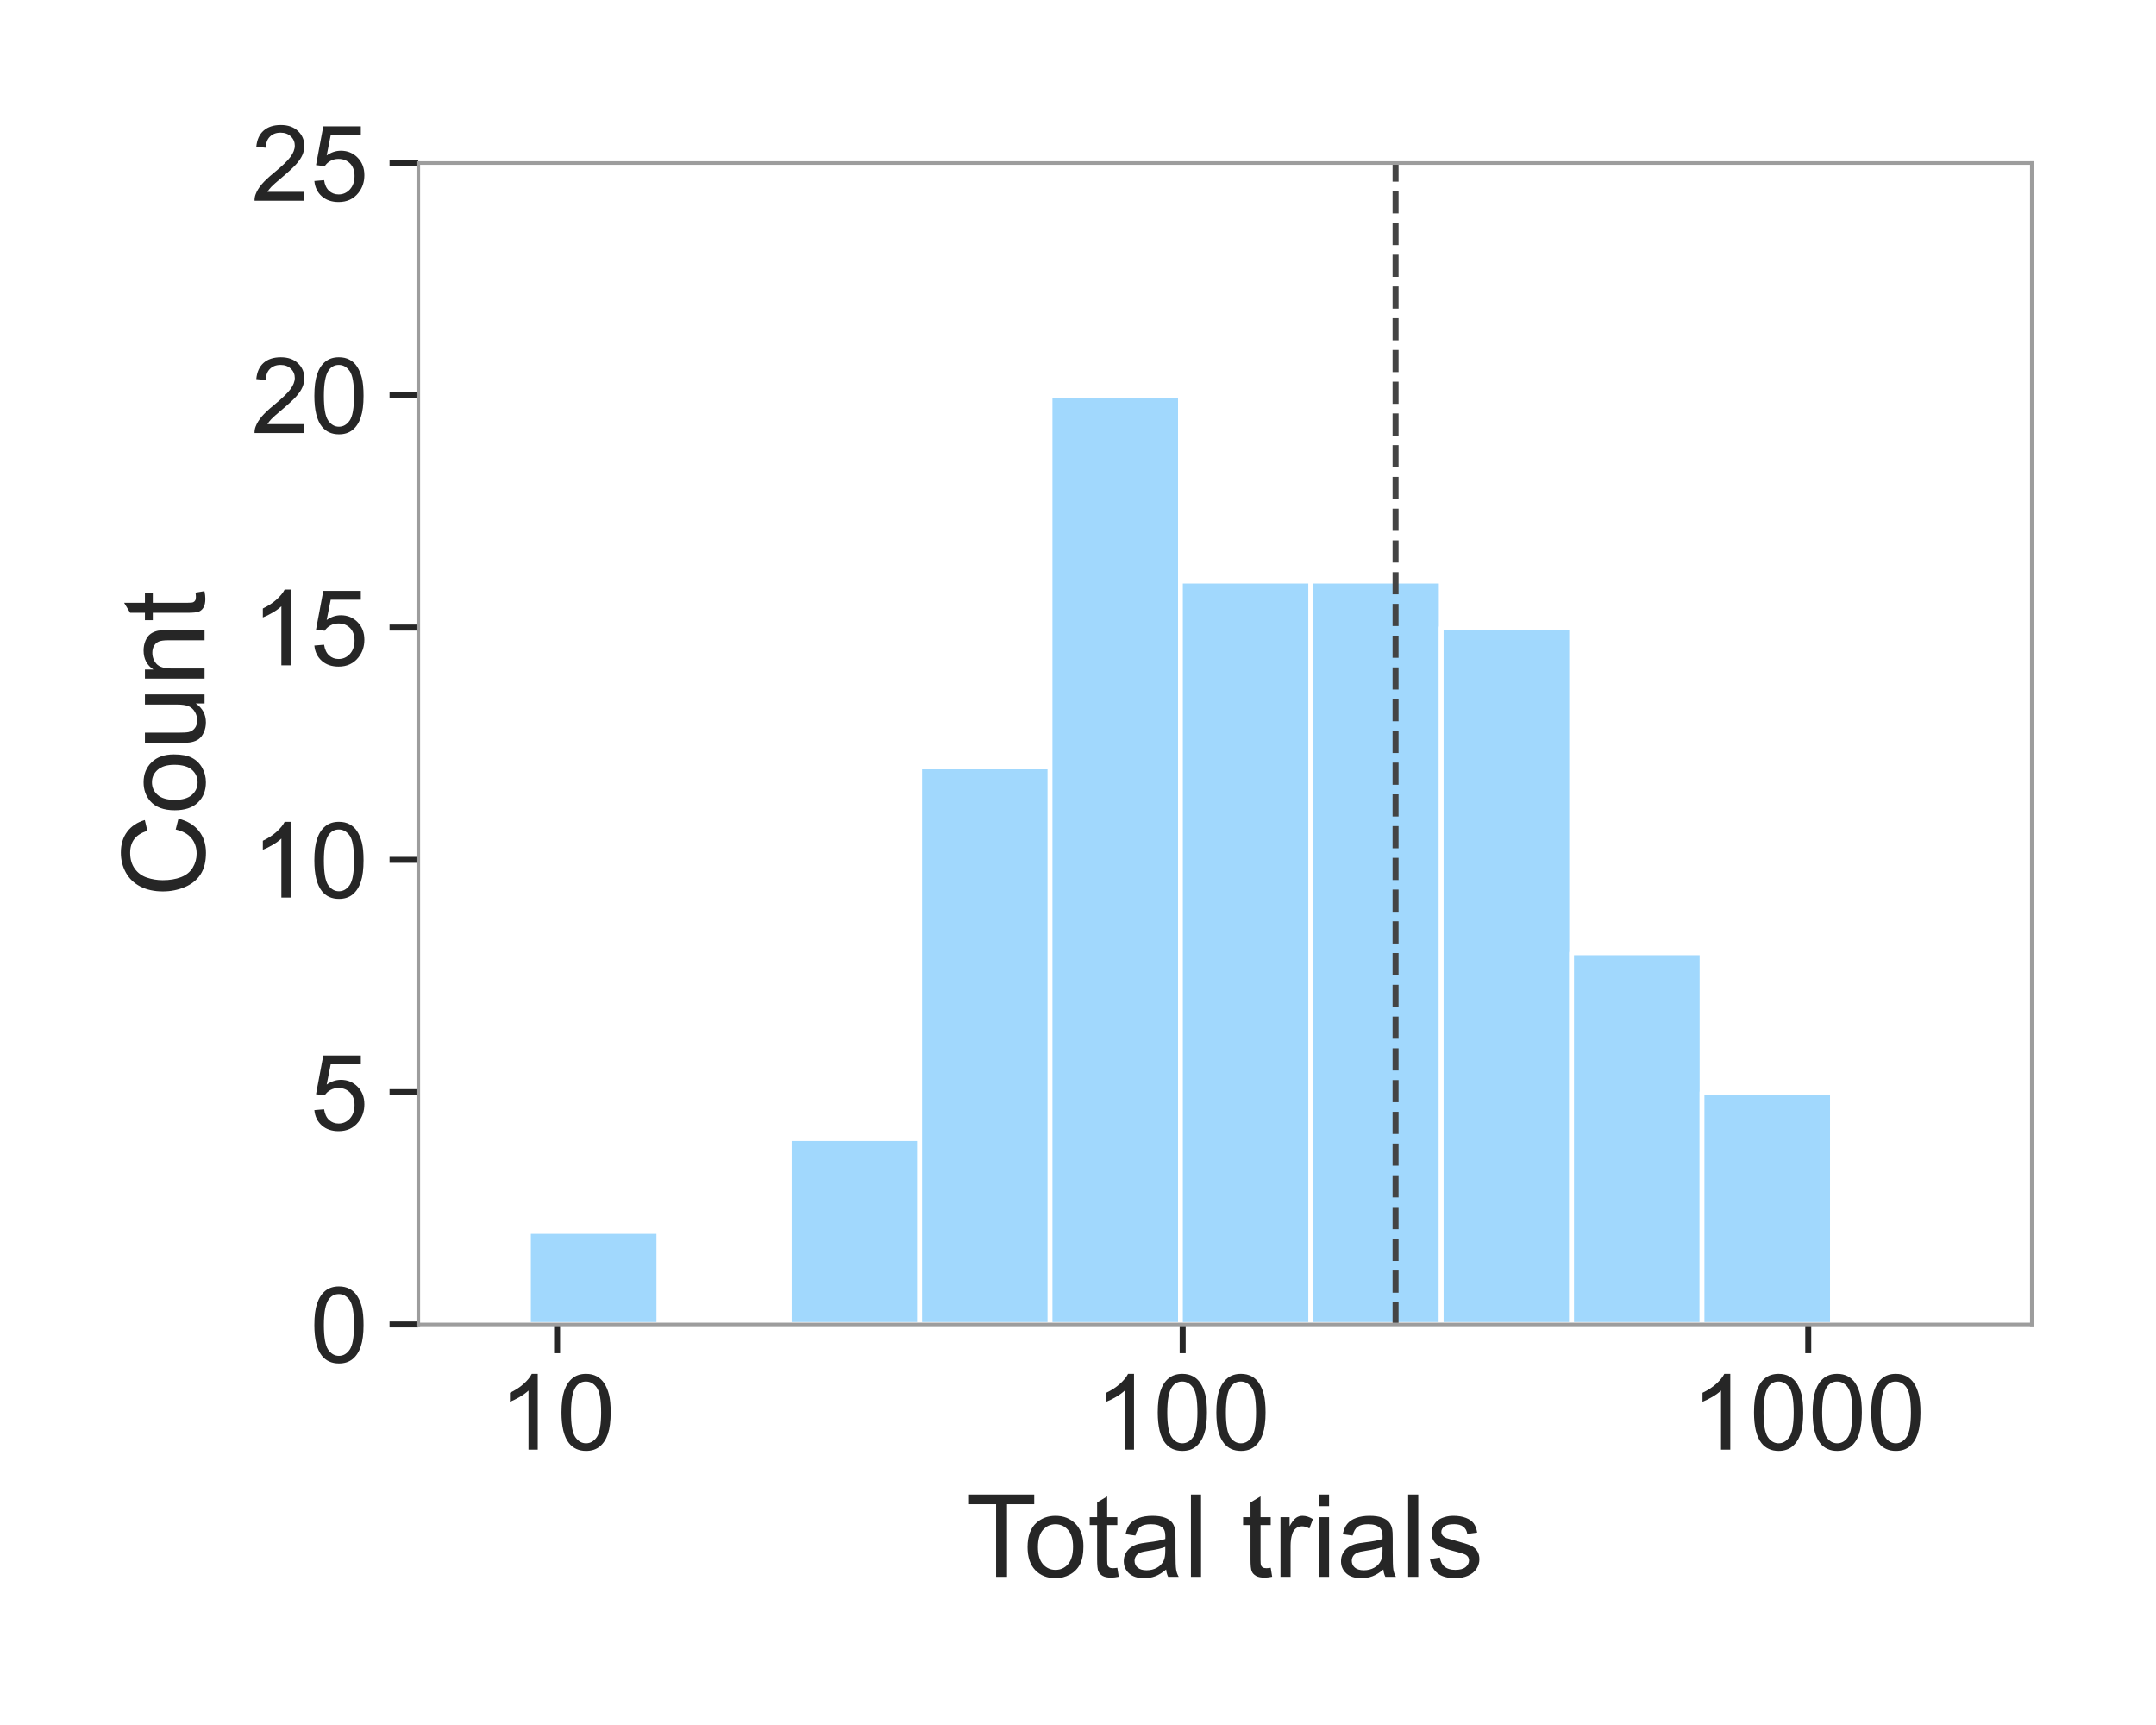<svg xmlns="http://www.w3.org/2000/svg" xmlns:xlink="http://www.w3.org/1999/xlink" width="480" height="384" version="1.1" viewBox="0 0 360 288"><defs><style type="text/css">*{stroke-linecap:butt;stroke-linejoin:round}</style></defs><g id="figure_1"><g id="patch_1"><path d="M 0 288 L 360 288 L 360 0 L 0 0 z" style="fill:#fff"/></g><g id="axes_1"><g id="patch_2"><path d="M 69.846 221.124 L 339.264 221.124 L 339.264 27.216 L 69.846 27.216 z" style="fill:#fff"/></g><g id="matplotlib.axis_1"><g id="xtick_1"><g id="line2d_1"><defs><path id="mc8bd372f2f" d="M 0 0 L 0 4.8" style="stroke:#262626"/></defs><g><use style="fill:#262626;stroke:#262626" x="93.02" y="221.124" xlink:href="#mc8bd372f2f"/></g></g><g id="text_1"><g style="fill:#262626" transform="translate(83.233 242.022)scale(0.176 -0.176)"><defs><path id="ArialMT-49" d="M 37.25 0 L 28.469 0 L 28.469 56 Q 25.297 52.984 20.141 49.953 Q 14.984 46.922 10.891 45.406 L 10.891 53.906 Q 18.266 57.375 23.781 62.297 Q 29.297 67.234 31.594 71.875 L 37.25 71.875 z"/><path id="ArialMT-48" d="M 4.156 35.297 Q 4.156 48 6.766 55.734 Q 9.375 63.484 14.516 67.672 Q 19.672 71.875 27.484 71.875 Q 33.25 71.875 37.594 69.547 Q 41.938 67.234 44.766 62.859 Q 47.609 58.5 49.219 52.219 Q 50.828 45.953 50.828 35.297 Q 50.828 22.703 48.234 14.969 Q 45.656 7.234 40.5 3 Q 35.359 -1.219 27.484 -1.219 Q 17.141 -1.219 11.234 6.203 Q 4.156 15.141 4.156 35.297 z M 13.188 35.297 Q 13.188 17.672 17.312 11.828 Q 21.438 6 27.484 6 Q 33.547 6 37.672 11.859 Q 41.797 17.719 41.797 35.297 Q 41.797 52.984 37.672 58.781 Q 33.547 64.594 27.391 64.594 Q 21.344 64.594 17.719 59.469 Q 13.188 52.938 13.188 35.297 z"/></defs><use xlink:href="#ArialMT-49"/><use x="55.615" xlink:href="#ArialMT-48"/></g></g></g><g id="xtick_2"><g id="line2d_2"><g><use style="fill:#262626;stroke:#262626" x="197.477" y="221.124" xlink:href="#mc8bd372f2f"/></g></g><g id="text_2"><g style="fill:#262626" transform="translate(182.796 242.022)scale(0.176 -0.176)"><use xlink:href="#ArialMT-49"/><use x="55.615" xlink:href="#ArialMT-48"/><use x="111.23" xlink:href="#ArialMT-48"/></g></g></g><g id="xtick_3"><g id="line2d_3"><g><use style="fill:#262626;stroke:#262626" x="301.935" y="221.124" xlink:href="#mc8bd372f2f"/></g></g><g id="text_3"><g style="fill:#262626" transform="translate(282.36 242.022)scale(0.176 -0.176)"><use xlink:href="#ArialMT-49"/><use x="55.615" xlink:href="#ArialMT-48"/><use x="111.23" xlink:href="#ArialMT-48"/><use x="166.846" xlink:href="#ArialMT-48"/></g></g></g><g id="text_4"><g style="fill:#262626" transform="translate(161.347 263.263)scale(0.192 -0.192)"><defs><path id="ArialMT-84" d="M 25.922 0 L 25.922 63.141 L 2.344 63.141 L 2.344 71.578 L 59.078 71.578 L 59.078 63.141 L 35.406 63.141 L 35.406 0 z"/><path id="ArialMT-111" d="M 3.328 25.922 Q 3.328 40.328 11.328 47.266 Q 18.016 53.031 27.641 53.031 Q 38.328 53.031 45.109 46.016 Q 51.906 39.016 51.906 26.656 Q 51.906 16.656 48.906 10.906 Q 45.906 5.172 40.156 2 Q 34.422 -1.172 27.641 -1.172 Q 16.75 -1.172 10.031 5.812 Q 3.328 12.797 3.328 25.922 z M 12.359 25.922 Q 12.359 15.969 16.703 11.016 Q 21.047 6.062 27.641 6.062 Q 34.188 6.062 38.531 11.031 Q 42.875 16.016 42.875 26.219 Q 42.875 35.844 38.5 40.797 Q 34.125 45.75 27.641 45.75 Q 21.047 45.75 16.703 40.812 Q 12.359 35.891 12.359 25.922 z"/><path id="ArialMT-116" d="M 25.781 7.859 L 27.047 0.094 Q 23.344 -0.688 20.406 -0.688 Q 15.625 -0.688 12.984 0.828 Q 10.359 2.344 9.281 4.812 Q 8.203 7.281 8.203 15.188 L 8.203 45.016 L 1.766 45.016 L 1.766 51.859 L 8.203 51.859 L 8.203 64.703 L 16.938 69.969 L 16.938 51.859 L 25.781 51.859 L 25.781 45.016 L 16.938 45.016 L 16.938 14.703 Q 16.938 10.938 17.406 9.859 Q 17.875 8.797 18.922 8.156 Q 19.969 7.516 21.922 7.516 Q 23.391 7.516 25.781 7.859 z"/><path id="ArialMT-97" d="M 40.438 6.391 Q 35.547 2.25 31.031 0.531 Q 26.516 -1.172 21.344 -1.172 Q 12.797 -1.172 8.203 3 Q 3.609 7.172 3.609 13.672 Q 3.609 17.484 5.344 20.625 Q 7.078 23.781 9.891 25.688 Q 12.703 27.594 16.219 28.562 Q 18.797 29.25 24.031 29.891 Q 34.672 31.156 39.703 32.906 Q 39.75 34.719 39.75 35.203 Q 39.75 40.578 37.25 42.781 Q 33.891 45.75 27.25 45.75 Q 21.047 45.75 18.094 43.578 Q 15.141 41.406 13.719 35.891 L 5.125 37.062 Q 6.297 42.578 8.984 45.969 Q 11.672 49.359 16.75 51.188 Q 21.828 53.031 28.516 53.031 Q 35.156 53.031 39.297 51.469 Q 43.453 49.906 45.406 47.531 Q 47.359 45.172 48.141 41.547 Q 48.578 39.312 48.578 33.453 L 48.578 21.734 Q 48.578 9.469 49.141 6.219 Q 49.703 2.984 51.375 0 L 42.188 0 Q 40.828 2.734 40.438 6.391 z M 39.703 26.031 Q 34.906 24.078 25.344 22.703 Q 19.922 21.922 17.672 20.938 Q 15.438 19.969 14.203 18.094 Q 12.984 16.219 12.984 13.922 Q 12.984 10.406 15.641 8.062 Q 18.312 5.719 23.438 5.719 Q 28.516 5.719 32.469 7.938 Q 36.422 10.156 38.281 14.016 Q 39.703 17 39.703 22.797 z"/><path id="ArialMT-108" d="M 6.391 0 L 6.391 71.578 L 15.188 71.578 L 15.188 0 z"/><path id="ArialMT-32"/><path id="ArialMT-114" d="M 6.5 0 L 6.5 51.859 L 14.406 51.859 L 14.406 44 Q 17.438 49.516 20 51.266 Q 22.562 53.031 25.641 53.031 Q 30.078 53.031 34.672 50.203 L 31.641 42.047 Q 28.422 43.953 25.203 43.953 Q 22.312 43.953 20.016 42.219 Q 17.719 40.484 16.75 37.406 Q 15.281 32.719 15.281 27.156 L 15.281 0 z"/><path id="ArialMT-105" d="M 6.641 61.469 L 6.641 71.578 L 15.438 71.578 L 15.438 61.469 z M 6.641 0 L 6.641 51.859 L 15.438 51.859 L 15.438 0 z"/><path id="ArialMT-115" d="M 3.078 15.484 L 11.766 16.844 Q 12.5 11.625 15.844 8.844 Q 19.188 6.062 25.203 6.062 Q 31.25 6.062 34.172 8.516 Q 37.109 10.984 37.109 14.312 Q 37.109 17.281 34.516 19 Q 32.719 20.172 25.531 21.969 Q 15.875 24.422 12.141 26.203 Q 8.406 27.984 6.469 31.125 Q 4.547 34.281 4.547 38.094 Q 4.547 41.547 6.125 44.5 Q 7.719 47.469 10.453 49.422 Q 12.5 50.922 16.031 51.969 Q 19.578 53.031 23.641 53.031 Q 29.734 53.031 34.344 51.266 Q 38.969 49.516 41.156 46.5 Q 43.359 43.5 44.188 38.484 L 35.594 37.312 Q 35.016 41.312 32.203 43.547 Q 29.391 45.797 24.266 45.797 Q 18.219 45.797 15.625 43.797 Q 13.031 41.797 13.031 39.109 Q 13.031 37.406 14.109 36.031 Q 15.188 34.625 17.484 33.688 Q 18.797 33.203 25.25 31.453 Q 34.578 28.953 38.25 27.359 Q 41.938 25.781 44.031 22.75 Q 46.141 19.734 46.141 15.234 Q 46.141 10.844 43.578 6.953 Q 41.016 3.078 36.172 0.953 Q 31.344 -1.172 25.25 -1.172 Q 15.141 -1.172 9.844 3.031 Q 4.547 7.234 3.078 15.484 z"/></defs><use xlink:href="#ArialMT-84"/><use x="49.959" xlink:href="#ArialMT-111"/><use x="105.574" xlink:href="#ArialMT-116"/><use x="133.357" xlink:href="#ArialMT-97"/><use x="188.973" xlink:href="#ArialMT-108"/><use x="211.189" xlink:href="#ArialMT-32"/><use x="238.973" xlink:href="#ArialMT-116"/><use x="266.756" xlink:href="#ArialMT-114"/><use x="300.057" xlink:href="#ArialMT-105"/><use x="322.273" xlink:href="#ArialMT-97"/><use x="377.889" xlink:href="#ArialMT-108"/><use x="400.105" xlink:href="#ArialMT-115"/></g></g></g><g id="matplotlib.axis_2"><g id="ytick_1"><g id="line2d_4"><defs><path id="mc598ec199d" d="M 0 0 L -4.8 0" style="stroke:#262626"/></defs><g><use style="fill:#262626;stroke:#262626" x="69.846" y="221.124" xlink:href="#mc598ec199d"/></g></g><g id="text_5"><g style="fill:#262626" transform="translate(51.759 227.423)scale(0.176 -0.176)"><use xlink:href="#ArialMT-48"/></g></g></g><g id="ytick_2"><g id="line2d_5"><g><use style="fill:#262626;stroke:#262626" x="69.846" y="182.342" xlink:href="#mc598ec199d"/></g></g><g id="text_6"><g style="fill:#262626" transform="translate(51.759 188.641)scale(0.176 -0.176)"><defs><path id="ArialMT-53" d="M 4.156 18.75 L 13.375 19.531 Q 14.406 12.797 18.141 9.391 Q 21.875 6 27.156 6 Q 33.5 6 37.891 10.781 Q 42.281 15.578 42.281 23.484 Q 42.281 31 38.062 35.344 Q 33.844 39.703 27 39.703 Q 22.75 39.703 19.328 37.766 Q 15.922 35.844 13.969 32.766 L 5.719 33.844 L 12.641 70.609 L 48.25 70.609 L 48.25 62.203 L 19.672 62.203 L 15.828 42.969 Q 22.266 47.469 29.344 47.469 Q 38.719 47.469 45.156 40.969 Q 51.609 34.469 51.609 24.266 Q 51.609 14.547 45.953 7.469 Q 39.062 -1.219 27.156 -1.219 Q 17.391 -1.219 11.203 4.25 Q 5.031 9.719 4.156 18.75 z"/></defs><use xlink:href="#ArialMT-53"/></g></g></g><g id="ytick_3"><g id="line2d_6"><g><use style="fill:#262626;stroke:#262626" x="69.846" y="143.561" xlink:href="#mc598ec199d"/></g></g><g id="text_7"><g style="fill:#262626" transform="translate(41.971 149.86)scale(0.176 -0.176)"><use xlink:href="#ArialMT-49"/><use x="55.615" xlink:href="#ArialMT-48"/></g></g></g><g id="ytick_4"><g id="line2d_7"><g><use style="fill:#262626;stroke:#262626" x="69.846" y="104.779" xlink:href="#mc598ec199d"/></g></g><g id="text_8"><g style="fill:#262626" transform="translate(41.971 111.078)scale(0.176 -0.176)"><use xlink:href="#ArialMT-49"/><use x="55.615" xlink:href="#ArialMT-53"/></g></g></g><g id="ytick_5"><g id="line2d_8"><g><use style="fill:#262626;stroke:#262626" x="69.846" y="65.998" xlink:href="#mc598ec199d"/></g></g><g id="text_9"><g style="fill:#262626" transform="translate(41.971 72.296)scale(0.176 -0.176)"><defs><path id="ArialMT-50" d="M 50.344 8.453 L 50.344 0 L 3.031 0 Q 2.938 3.172 4.047 6.109 Q 5.859 10.938 9.828 15.625 Q 13.812 20.312 21.344 26.469 Q 33.016 36.031 37.109 41.625 Q 41.219 47.219 41.219 52.203 Q 41.219 57.422 37.469 61 Q 33.734 64.594 27.734 64.594 Q 21.391 64.594 17.578 60.781 Q 13.766 56.984 13.719 50.25 L 4.688 51.172 Q 5.609 61.281 11.656 66.578 Q 17.719 71.875 27.938 71.875 Q 38.234 71.875 44.234 66.156 Q 50.25 60.453 50.25 52 Q 50.25 47.703 48.484 43.547 Q 46.734 39.406 42.656 34.812 Q 38.578 30.219 29.109 22.219 Q 21.188 15.578 18.938 13.203 Q 16.703 10.844 15.234 8.453 z"/></defs><use xlink:href="#ArialMT-50"/><use x="55.615" xlink:href="#ArialMT-48"/></g></g></g><g id="ytick_6"><g id="line2d_9"><g><use style="fill:#262626;stroke:#262626" x="69.846" y="27.216" xlink:href="#mc598ec199d"/></g></g><g id="text_10"><g style="fill:#262626" transform="translate(41.971 33.515)scale(0.176 -0.176)"><use xlink:href="#ArialMT-50"/><use x="55.615" xlink:href="#ArialMT-53"/></g></g></g><g id="text_11"><g style="fill:#262626" transform="translate(34.156 149.786)rotate(-90)scale(0.192 -0.192)"><defs><path id="ArialMT-67" d="M 58.797 25.094 L 68.266 22.703 Q 65.281 11.031 57.547 4.906 Q 49.812 -1.219 38.625 -1.219 Q 27.047 -1.219 19.797 3.484 Q 12.547 8.203 8.766 17.141 Q 4.984 26.078 4.984 36.328 Q 4.984 47.516 9.25 55.828 Q 13.531 64.156 21.406 68.469 Q 29.297 72.797 38.766 72.797 Q 49.516 72.797 56.828 67.328 Q 64.156 61.859 67.047 51.953 L 57.719 49.75 Q 55.219 57.562 50.484 61.125 Q 45.75 64.703 38.578 64.703 Q 30.328 64.703 24.781 60.734 Q 19.234 56.781 16.984 50.109 Q 14.75 43.453 14.75 36.375 Q 14.75 27.25 17.406 20.438 Q 20.062 13.625 25.672 10.25 Q 31.297 6.891 37.844 6.891 Q 45.797 6.891 51.312 11.469 Q 56.844 16.062 58.797 25.094 z"/><path id="ArialMT-117" d="M 40.578 0 L 40.578 7.625 Q 34.516 -1.172 24.125 -1.172 Q 19.531 -1.172 15.547 0.578 Q 11.578 2.344 9.641 5 Q 7.719 7.672 6.938 11.531 Q 6.391 14.109 6.391 19.734 L 6.391 51.859 L 15.188 51.859 L 15.188 23.094 Q 15.188 16.219 15.719 13.812 Q 16.547 10.359 19.234 8.375 Q 21.922 6.391 25.875 6.391 Q 29.828 6.391 33.297 8.422 Q 36.766 10.453 38.203 13.938 Q 39.656 17.438 39.656 24.078 L 39.656 51.859 L 48.438 51.859 L 48.438 0 z"/><path id="ArialMT-110" d="M 6.594 0 L 6.594 51.859 L 14.5 51.859 L 14.5 44.484 Q 20.219 53.031 31 53.031 Q 35.688 53.031 39.625 51.344 Q 43.562 49.656 45.516 46.922 Q 47.469 44.188 48.25 40.438 Q 48.734 37.984 48.734 31.891 L 48.734 0 L 39.938 0 L 39.938 31.547 Q 39.938 36.922 38.906 39.578 Q 37.891 42.234 35.281 43.812 Q 32.672 45.406 29.156 45.406 Q 23.531 45.406 19.453 41.844 Q 15.375 38.281 15.375 28.328 L 15.375 0 z"/></defs><use xlink:href="#ArialMT-67"/><use x="72.217" xlink:href="#ArialMT-111"/><use x="127.832" xlink:href="#ArialMT-117"/><use x="183.447" xlink:href="#ArialMT-110"/><use x="239.063" xlink:href="#ArialMT-116"/></g></g></g><g id="patch_3"><path d="M 88.24 221.124 L 110.013 221.124 L 110.013 205.611 L 88.24 205.611 z" clip-path="url(#p72965b9f0f)" style="fill:#82cafc;fill-opacity:.75;stroke:#fff;stroke-linejoin:miter;stroke-width:.8"/></g><g id="patch_4"><path d="M 110.013 221.124 L 131.786 221.124 L 131.786 221.124 L 110.013 221.124 z" clip-path="url(#p72965b9f0f)" style="fill:#82cafc;fill-opacity:.75;stroke:#fff;stroke-linejoin:miter;stroke-width:.8"/></g><g id="patch_5"><path d="M 131.786 221.124 L 153.559 221.124 L 153.559 190.099 L 131.786 190.099 z" clip-path="url(#p72965b9f0f)" style="fill:#82cafc;fill-opacity:.75;stroke:#fff;stroke-linejoin:miter;stroke-width:.8"/></g><g id="patch_6"><path d="M 153.559 221.124 L 175.332 221.124 L 175.332 128.048 L 153.559 128.048 z" clip-path="url(#p72965b9f0f)" style="fill:#82cafc;fill-opacity:.75;stroke:#fff;stroke-linejoin:miter;stroke-width:.8"/></g><g id="patch_7"><path d="M 175.332 221.124 L 197.104 221.124 L 197.104 65.998 L 175.332 65.998 z" clip-path="url(#p72965b9f0f)" style="fill:#82cafc;fill-opacity:.75;stroke:#fff;stroke-linejoin:miter;stroke-width:.8"/></g><g id="patch_8"><path d="M 197.104 221.124 L 218.877 221.124 L 218.877 97.023 L 197.104 97.023 z" clip-path="url(#p72965b9f0f)" style="fill:#82cafc;fill-opacity:.75;stroke:#fff;stroke-linejoin:miter;stroke-width:.8"/></g><g id="patch_9"><path d="M 218.877 221.124 L 240.65 221.124 L 240.65 97.023 L 218.877 97.023 z" clip-path="url(#p72965b9f0f)" style="fill:#82cafc;fill-opacity:.75;stroke:#fff;stroke-linejoin:miter;stroke-width:.8"/></g><g id="patch_10"><path d="M 240.65 221.124 L 262.423 221.124 L 262.423 104.779 L 240.65 104.779 z" clip-path="url(#p72965b9f0f)" style="fill:#82cafc;fill-opacity:.75;stroke:#fff;stroke-linejoin:miter;stroke-width:.8"/></g><g id="patch_11"><path d="M 262.423 221.124 L 284.196 221.124 L 284.196 159.073 L 262.423 159.073 z" clip-path="url(#p72965b9f0f)" style="fill:#82cafc;fill-opacity:.75;stroke:#fff;stroke-linejoin:miter;stroke-width:.8"/></g><g id="patch_12"><path d="M 284.196 221.124 L 305.969 221.124 L 305.969 182.342 L 284.196 182.342 z" clip-path="url(#p72965b9f0f)" style="fill:#82cafc;fill-opacity:.75;stroke:#fff;stroke-linejoin:miter;stroke-width:.8"/></g><g id="line2d_10"><path d="M 233.027 221.124 L 233.027 27.216" clip-path="url(#p72965b9f0f)" style="fill:none;stroke:#444;stroke-dasharray:3.7,1.6;stroke-dashoffset:0"/></g><g id="patch_13"><path d="M 69.846 221.124 L 69.846 27.216" style="fill:none;stroke:#9d9d9d;stroke-linecap:square;stroke-linejoin:miter;stroke-width:.6"/></g><g id="patch_14"><path d="M 339.264 221.124 L 339.264 27.216" style="fill:none;stroke:#9d9d9d;stroke-linecap:square;stroke-linejoin:miter;stroke-width:.6"/></g><g id="patch_15"><path d="M 69.846 221.124 L 339.264 221.124" style="fill:none;stroke:#9d9d9d;stroke-linecap:square;stroke-linejoin:miter;stroke-width:.6"/></g><g id="patch_16"><path d="M 69.846 27.216 L 339.264 27.216" style="fill:none;stroke:#9d9d9d;stroke-linecap:square;stroke-linejoin:miter;stroke-width:.6"/></g></g></g><defs><clipPath id="p72965b9f0f"><rect width="269.418" height="193.908" x="69.846" y="27.216"/></clipPath></defs></svg>